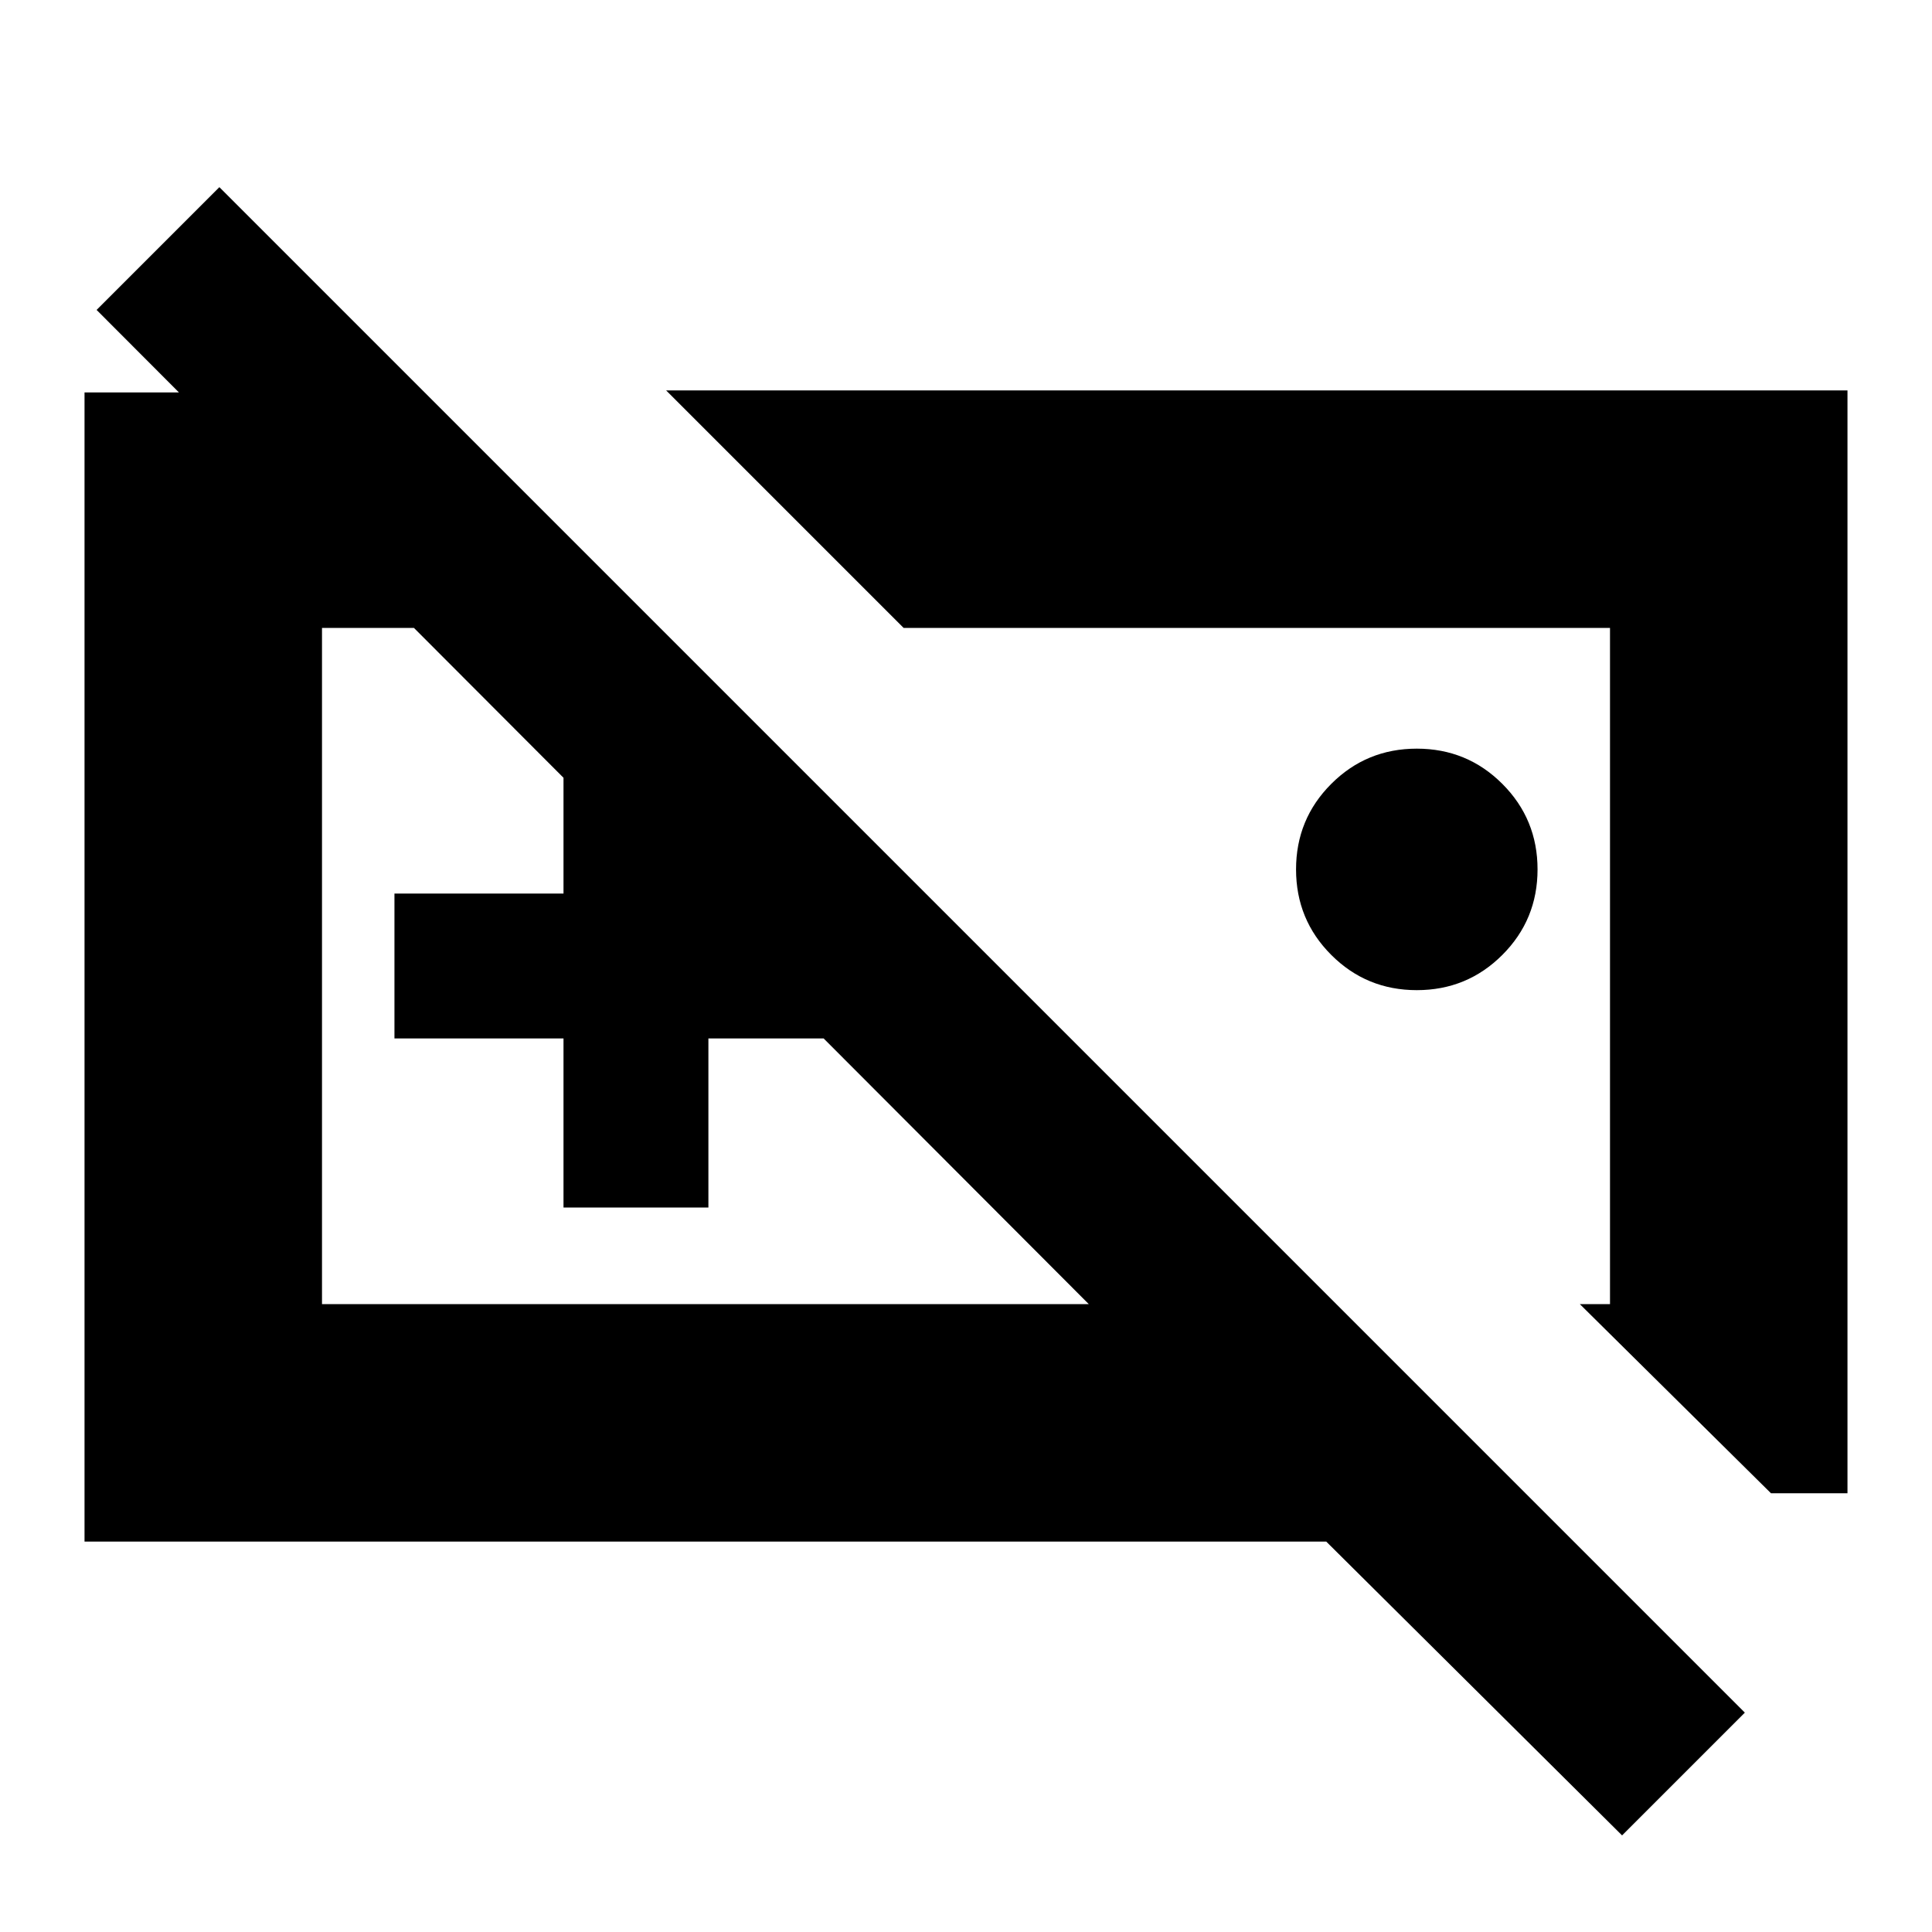 <svg xmlns="http://www.w3.org/2000/svg" height="20" viewBox="0 -960 960 960" width="20"><path d="m880-218-95-94h15v-336H449L331-766h587v548h-38ZM704-468q-25 0-42.5-17.5T644-528q0-25 17.5-42.5T704-588q25 0 42.5 17.5T764-528q0 25-17.5 42.5T704-468Zm-332-8Zm245 0ZM42-194v-571h169l117 117H160v336h381L48-806l61-61 758 758-61 61-147-146H42Zm238-166v-84h-84v-72h84v-84h72v84h84v72h-84v84h-72Z"/></svg>